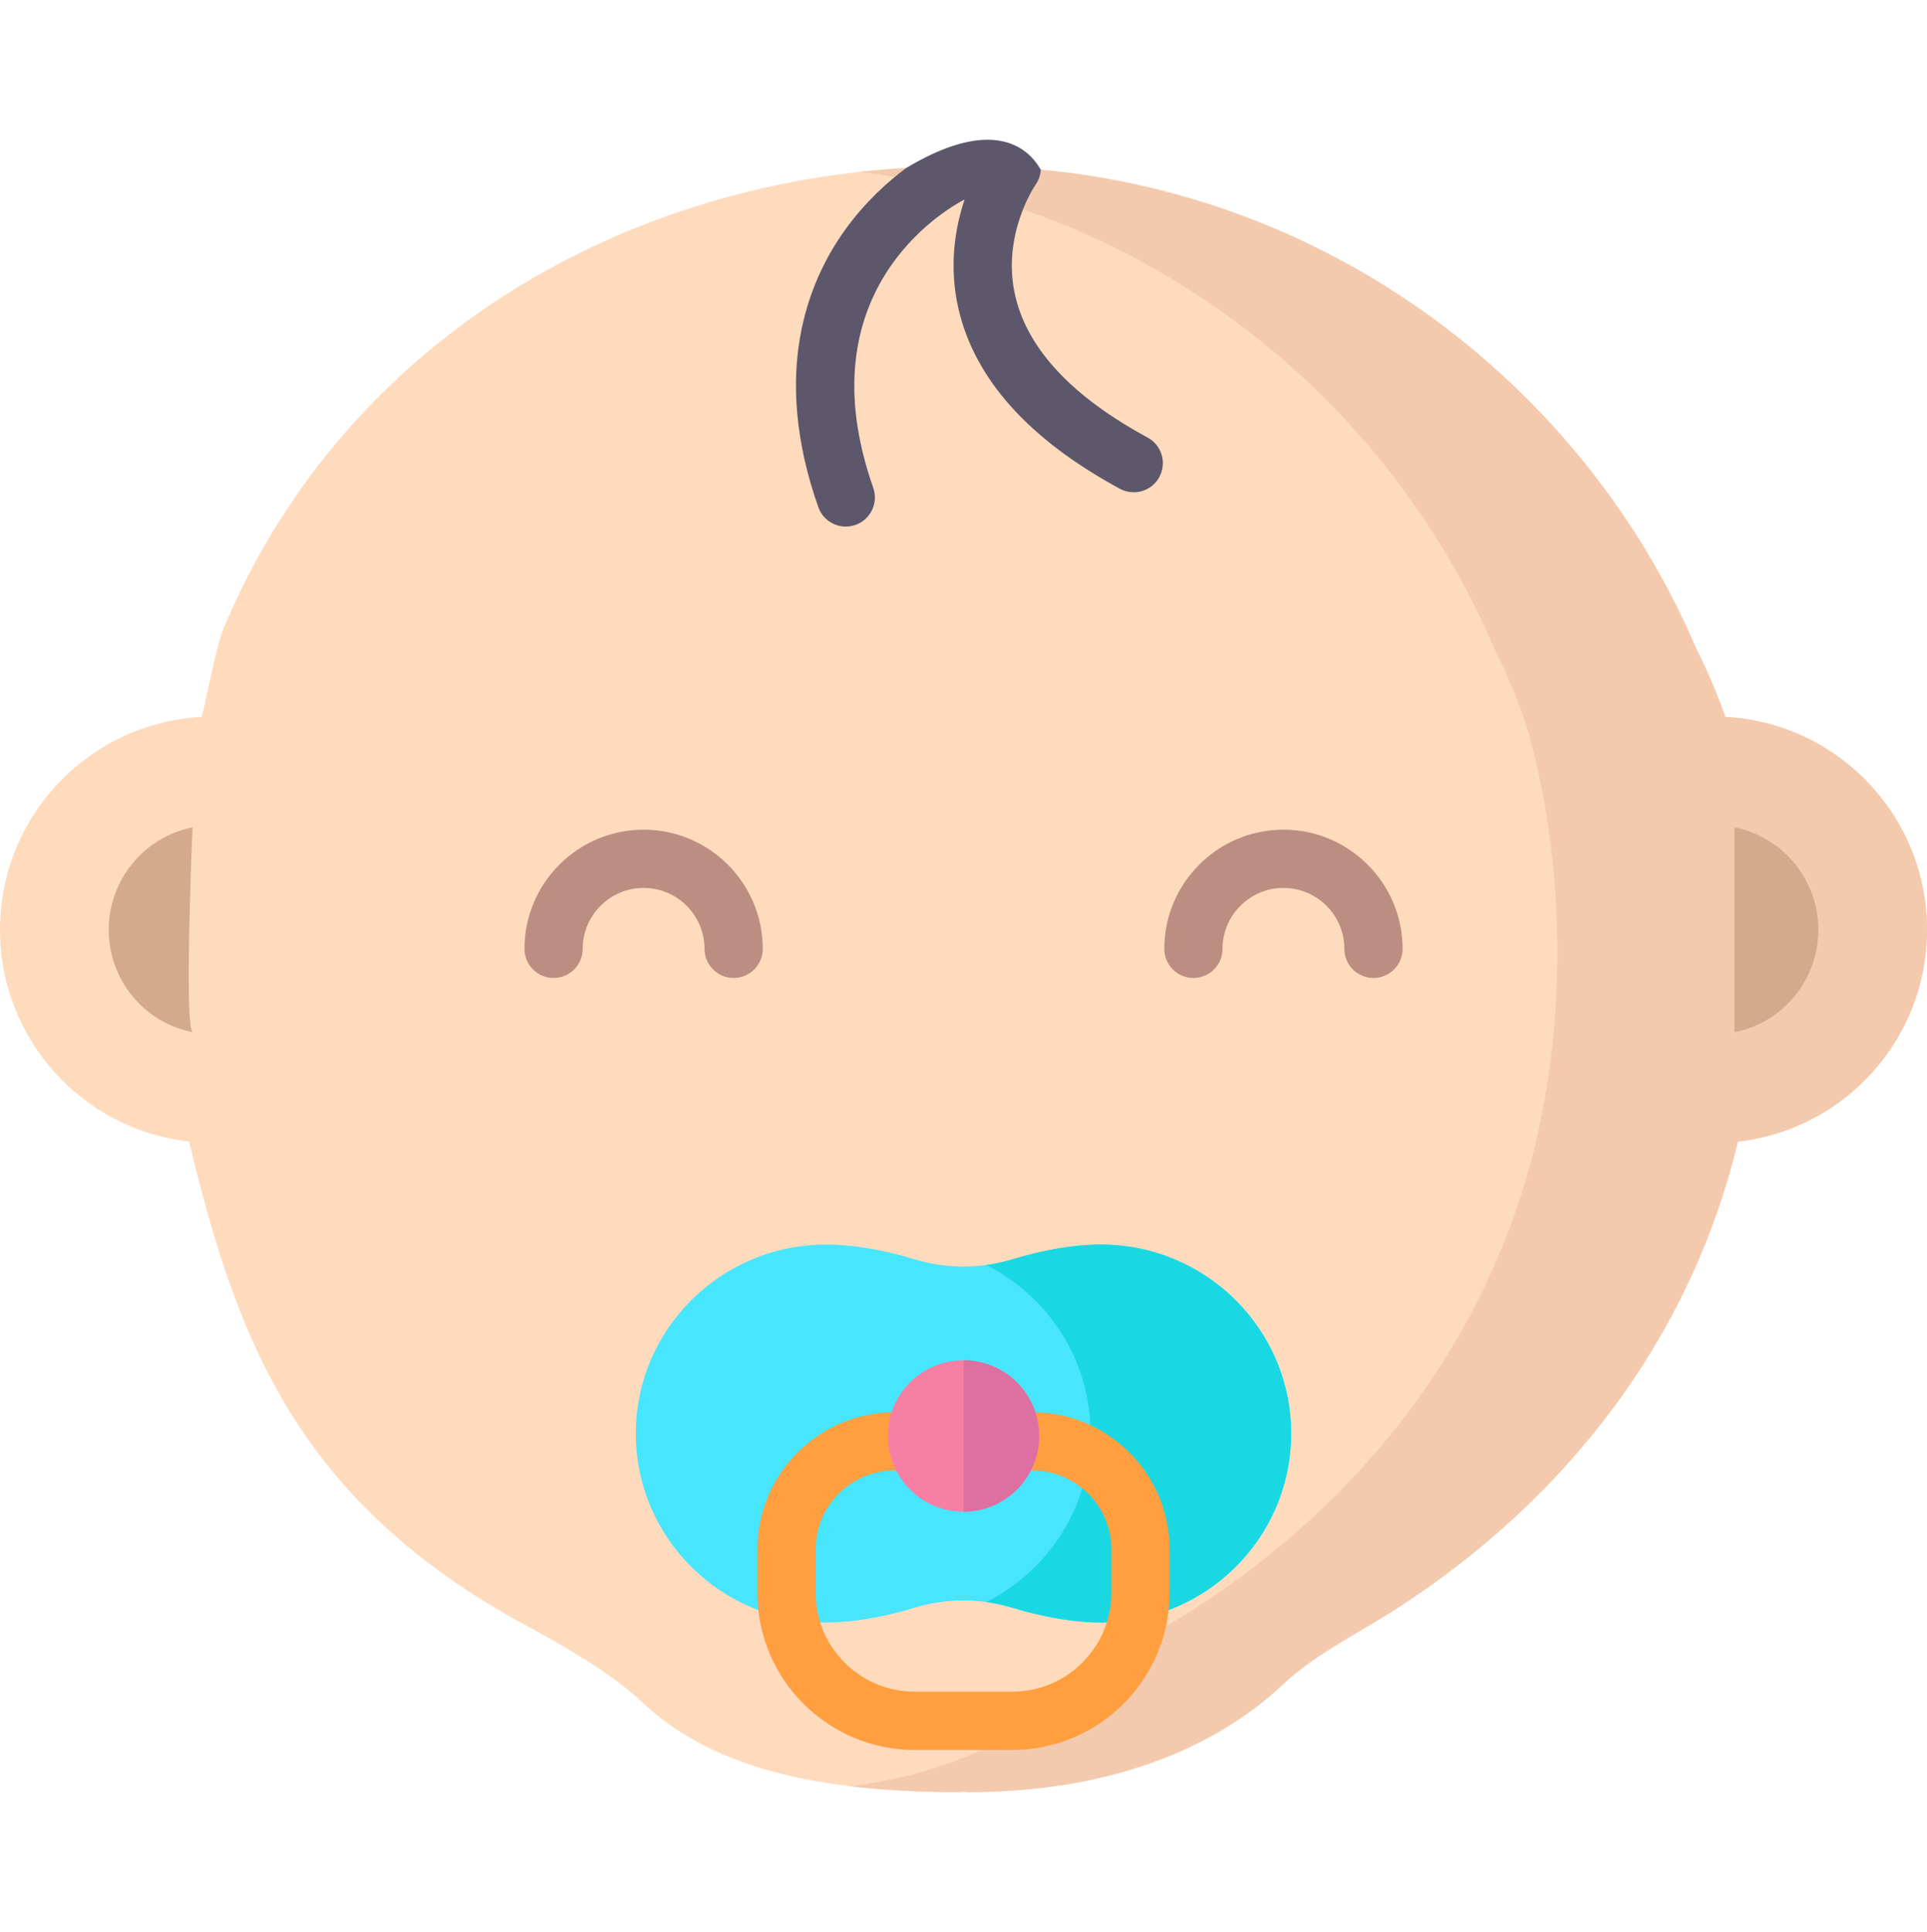 <svg width="429" height="430" viewBox="0 0 429 430" fill="none" xmlns="http://www.w3.org/2000/svg">
<g clip-path="url(#clip0_2372_90959)">
<path d="M429 206.954C429 181.613 409.139 160.913 384.134 159.565C381.997 153.737 379.804 148.59 377.738 144.625C350.973 81.763 288.647 37.505 216.639 37.022C216.559 37.02 216.481 37.01 216.399 37.009C215.764 36.999 215.134 37.019 214.499 37.015C213.865 37.019 213.235 36.999 212.599 37.009C212.518 37.01 212.44 37.02 212.359 37.022C140.351 37.505 77.038 75.857 50.274 138.719C48.207 142.684 45.52 158.095 44.865 159.565C19.861 160.913 0 181.613 0 206.954C0 231.353 18.415 251.443 42.103 254.106C52.727 298.202 66.122 334.348 117.616 362.085C125.514 366.339 136.42 372.664 142.929 378.838C158.341 393.458 181.799 398.894 213.511 398.894C213.84 398.894 214.17 398.843 214.501 398.769C214.832 398.843 215.162 398.894 215.49 398.894C247.203 398.894 270.66 389.136 286.073 374.516C292.581 368.342 303.864 362.652 311.385 357.763C348.714 333.503 376.275 298.202 386.899 254.106C410.585 251.443 429 231.353 429 206.954Z" fill="#FFDBBD"/>
<path d="M384.131 159.565C381.994 153.737 379.801 148.59 377.735 144.625C350.97 81.763 288.644 37.504 216.636 37.022C216.556 37.02 216.478 37.01 216.396 37.009C215.76 36.999 215.131 37.019 214.496 37.015C213.862 37.019 213.232 36.999 212.596 37.009C212.515 37.01 212.436 37.02 212.356 37.022C205.267 37.07 198.264 37.49 191.371 38.259C254.906 45.841 308.495 87.569 332.788 144.626C334.855 148.591 337.047 153.738 339.184 159.566C339.184 159.566 354.086 201.961 341.948 254.107C331.324 298.203 303.763 333.504 266.434 357.764C258.913 362.652 247.63 368.343 241.122 374.518C228.976 386.04 211.826 394.538 189.583 397.623C196.958 398.493 204.927 398.895 213.506 398.895C213.835 398.895 214.165 398.844 214.496 398.769C214.827 398.843 215.157 398.895 215.486 398.895C247.198 398.895 270.656 389.137 286.068 374.517C292.576 368.343 303.859 362.652 311.38 357.763C348.709 333.503 376.27 298.202 386.894 254.106C410.582 251.443 428.997 231.353 428.997 206.954C428.997 181.613 409.135 160.913 384.131 159.565Z" fill="#F4CAAE"/>
<path d="M231.707 37.776C227.894 31.146 219.034 27.04 201.775 37.372C197.691 40.408 192.649 44.908 188.199 51.077C179.688 62.877 171.734 83.179 182.175 112.877C183.112 115.543 185.616 117.211 188.29 117.211C189.003 117.211 189.73 117.092 190.44 116.843C193.818 115.656 195.593 111.954 194.406 108.578C179.036 64.857 210.305 46.709 214.752 44.387C212.644 50.652 211.174 59.187 213.388 68.765C216.996 84.383 229.084 97.849 249.316 108.79C250.297 109.321 251.353 109.572 252.394 109.571C254.698 109.571 256.93 108.341 258.102 106.171C259.805 103.022 258.633 99.088 255.483 97.386C238.749 88.335 228.848 77.78 226.058 66.014C222.847 52.47 230.355 41.384 230.532 41.126C231.257 40.104 231.637 38.942 231.707 37.776Z" fill="#5C576B"/>
<path d="M42.868 229.753C32.101 227.616 24.205 218.142 24.205 206.955C24.205 195.727 32.172 186.282 42.868 184.15C42.868 184.15 40.958 227.843 42.868 229.753Z" fill="#D3AA8C"/>
<path d="M386.143 229.753C396.909 227.616 404.806 218.142 404.806 206.955C404.806 195.727 396.839 186.282 386.143 184.15V229.753Z" fill="#D3AA8C"/>
<path d="M156.845 211.198C156.845 214.779 159.748 217.681 163.328 217.681C166.908 217.681 169.811 214.78 169.811 211.198C169.811 196.572 157.912 184.673 143.286 184.673C128.66 184.673 116.761 196.572 116.761 211.198C116.761 214.779 119.663 217.681 123.244 217.681C126.824 217.681 129.726 214.78 129.726 211.198C129.726 203.722 135.809 197.638 143.287 197.638C150.762 197.638 156.845 203.721 156.845 211.198Z" fill="#BC8E82"/>
<path d="M285.727 184.673C271.101 184.673 259.202 196.572 259.202 211.198C259.202 214.779 262.105 217.681 265.685 217.681C269.265 217.681 272.168 214.78 272.168 211.198C272.168 203.722 278.251 197.638 285.727 197.638C293.205 197.638 299.288 203.721 299.288 211.198C299.288 214.779 302.19 217.681 305.77 217.681C309.351 217.681 312.253 214.78 312.253 211.198C312.252 196.572 300.353 184.673 285.727 184.673Z" fill="#BC8E82"/>
<path d="M245.045 277.014C239.198 277.014 232.331 278.191 225.319 280.315C218.258 282.455 210.734 282.455 203.673 280.315C196.661 278.19 189.794 277.014 183.946 277.014C160.532 277.014 141.551 295.847 141.551 319.079C141.551 342.31 160.532 361.143 183.946 361.143C189.794 361.143 196.661 359.967 203.673 357.841C210.734 355.701 218.258 355.701 225.319 357.841C232.331 359.967 239.198 361.143 245.045 361.143C268.46 361.143 287.441 342.31 287.441 319.079C287.441 295.847 268.46 277.014 245.045 277.014Z" fill="#48E5FF"/>
<path d="M245.046 277.014C239.199 277.014 232.332 278.191 225.32 280.316C223.43 280.889 221.507 281.303 219.569 281.569C233.342 288.516 242.784 302.699 242.784 319.079C242.784 335.459 233.342 349.641 219.569 356.589C221.507 356.855 223.43 357.269 225.319 357.842C232.331 359.968 239.198 361.143 245.045 361.143C268.459 361.143 287.441 342.31 287.441 319.079C287.442 295.847 268.461 277.014 245.046 277.014Z" fill="#1AD8E2"/>
<path d="M225.37 389.508H203.625C184.315 389.508 168.604 373.797 168.604 354.486V344.903C168.604 328.052 182.314 314.342 199.165 314.342H229.83C246.681 314.342 260.39 328.052 260.39 344.903V354.486C260.39 373.797 244.68 389.508 225.37 389.508ZM199.165 327.307C189.463 327.307 181.569 335.2 181.569 344.903V354.486C181.569 366.648 191.464 376.542 203.625 376.542H225.37C237.531 376.542 247.425 366.648 247.425 354.486V344.903C247.425 335.2 239.532 327.307 229.83 327.307H199.165Z" fill="#FF9F40"/>
<path d="M214.497 336.479C223.803 336.479 231.347 328.935 231.347 319.629C231.347 310.323 223.803 302.779 214.497 302.779C205.191 302.779 197.647 310.323 197.647 319.629C197.647 328.935 205.191 336.479 214.497 336.479Z" fill="#F77FA4"/>
<path d="M214.531 302.779V336.475C223.82 336.456 231.345 328.921 231.345 319.628C231.345 310.334 223.82 302.799 214.531 302.779Z" fill="#DD6FA1"/>
</g>
<defs>
<clipPath id="clip0_2372_90959">
<rect width="429" height="429" fill="white" transform="translate(0 0.5)"/>
</clipPath>
</defs>
</svg>
